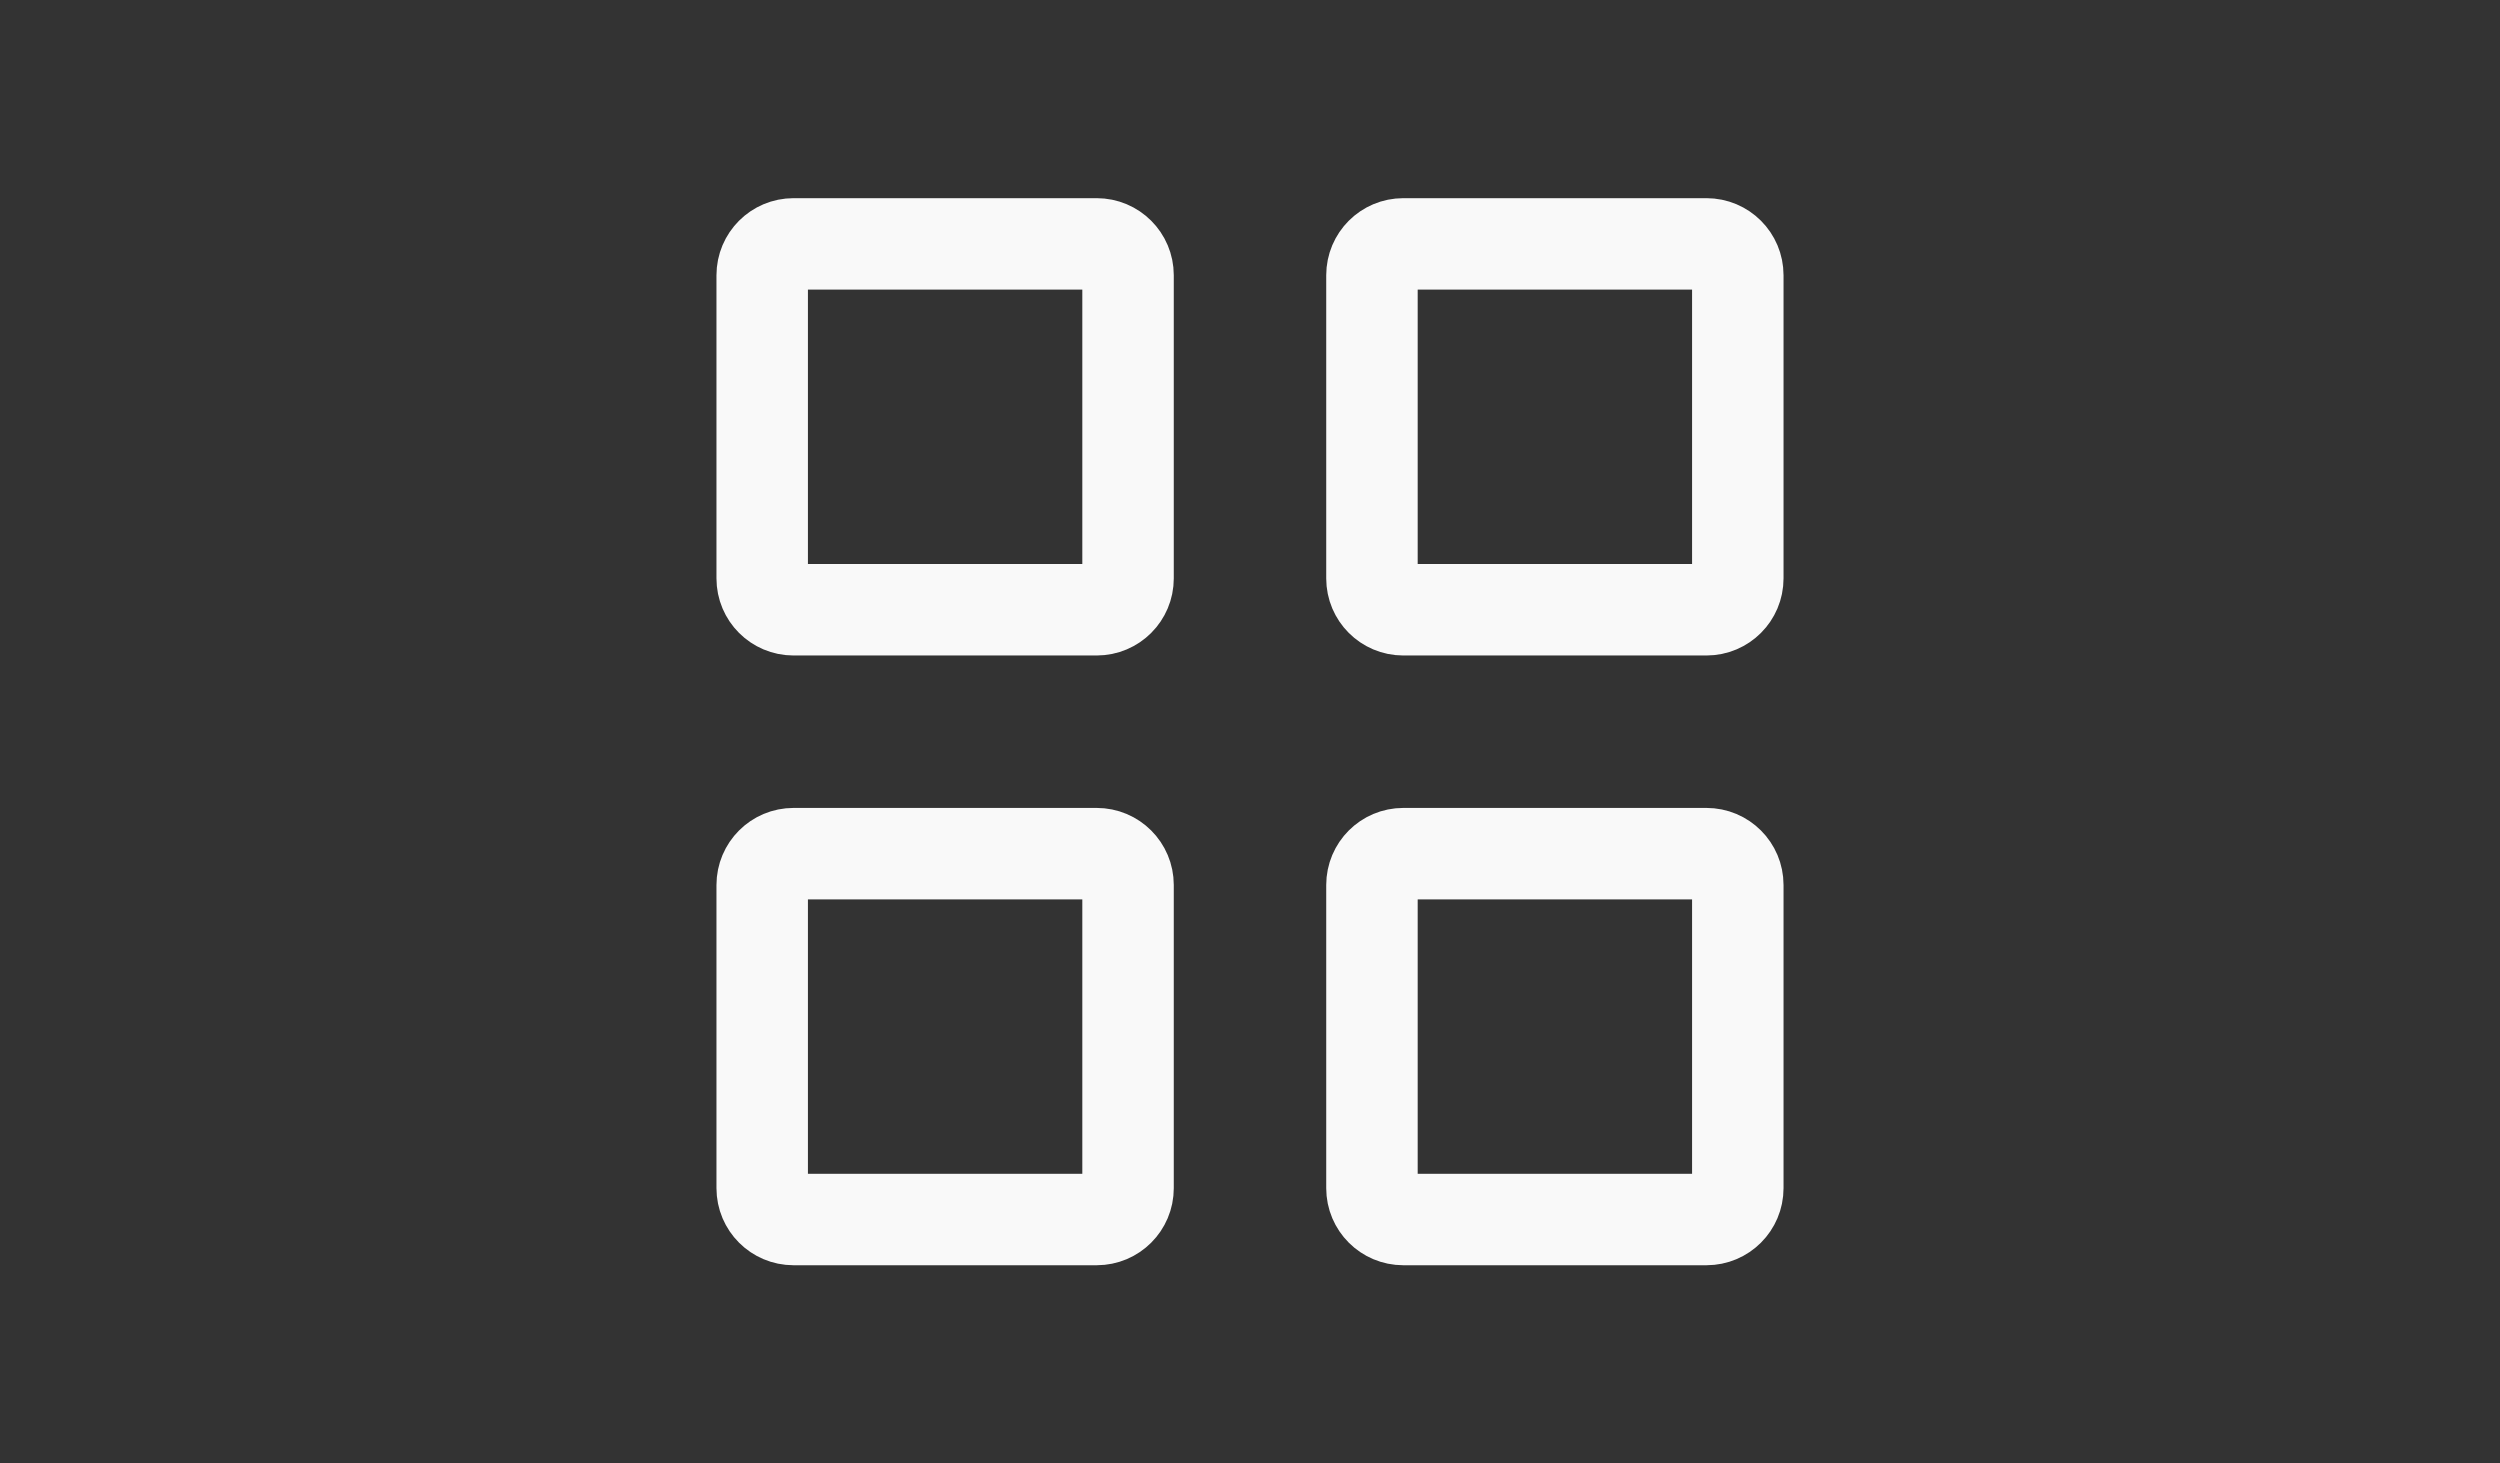 <svg width="41" height="24" viewBox="0 0 41 24" fill="none" xmlns="http://www.w3.org/2000/svg">
<rect x="0" y="0" width="41" height="24" fill="#333333" stroke="none"/>
<path d="M12.5 9.486V4.514C12.5 4.23 12.73 4 13.014 4H17.986C18.27 4 18.5 4.23 18.5 4.514V9.486C18.5 9.77 18.27 10 17.986 10H13.014C12.73 10 12.5 9.77 12.5 9.486Z" stroke="#F9F9F9" stroke-width="1.5"/>
<path d="M22.5 9.486V4.514C22.5 4.23 22.73 4 23.014 4H27.986C28.27 4 28.5 4.23 28.5 4.514V9.486C28.5 9.77 28.27 10 27.986 10H23.014C22.73 10 22.5 9.77 22.5 9.486Z" stroke="#F9F9F9" stroke-width="1.5"/>
<path d="M12.5 19.486V14.514C12.5 14.23 12.73 14 13.014 14H17.986C18.27 14 18.5 14.23 18.5 14.514V19.486C18.5 19.77 18.27 20 17.986 20H13.014C12.73 20 12.5 19.77 12.5 19.486Z" stroke="#F9F9F9" stroke-width="1.5"/>
<path d="M22.5 19.486V14.514C22.5 14.23 22.73 14 23.014 14H27.986C28.27 14 28.5 14.23 28.5 14.514V19.486C28.5 19.77 28.27 20 27.986 20H23.014C22.73 20 22.5 19.77 22.5 19.486Z" stroke="#F9F9F9" stroke-width="1.5"/>
</svg>
